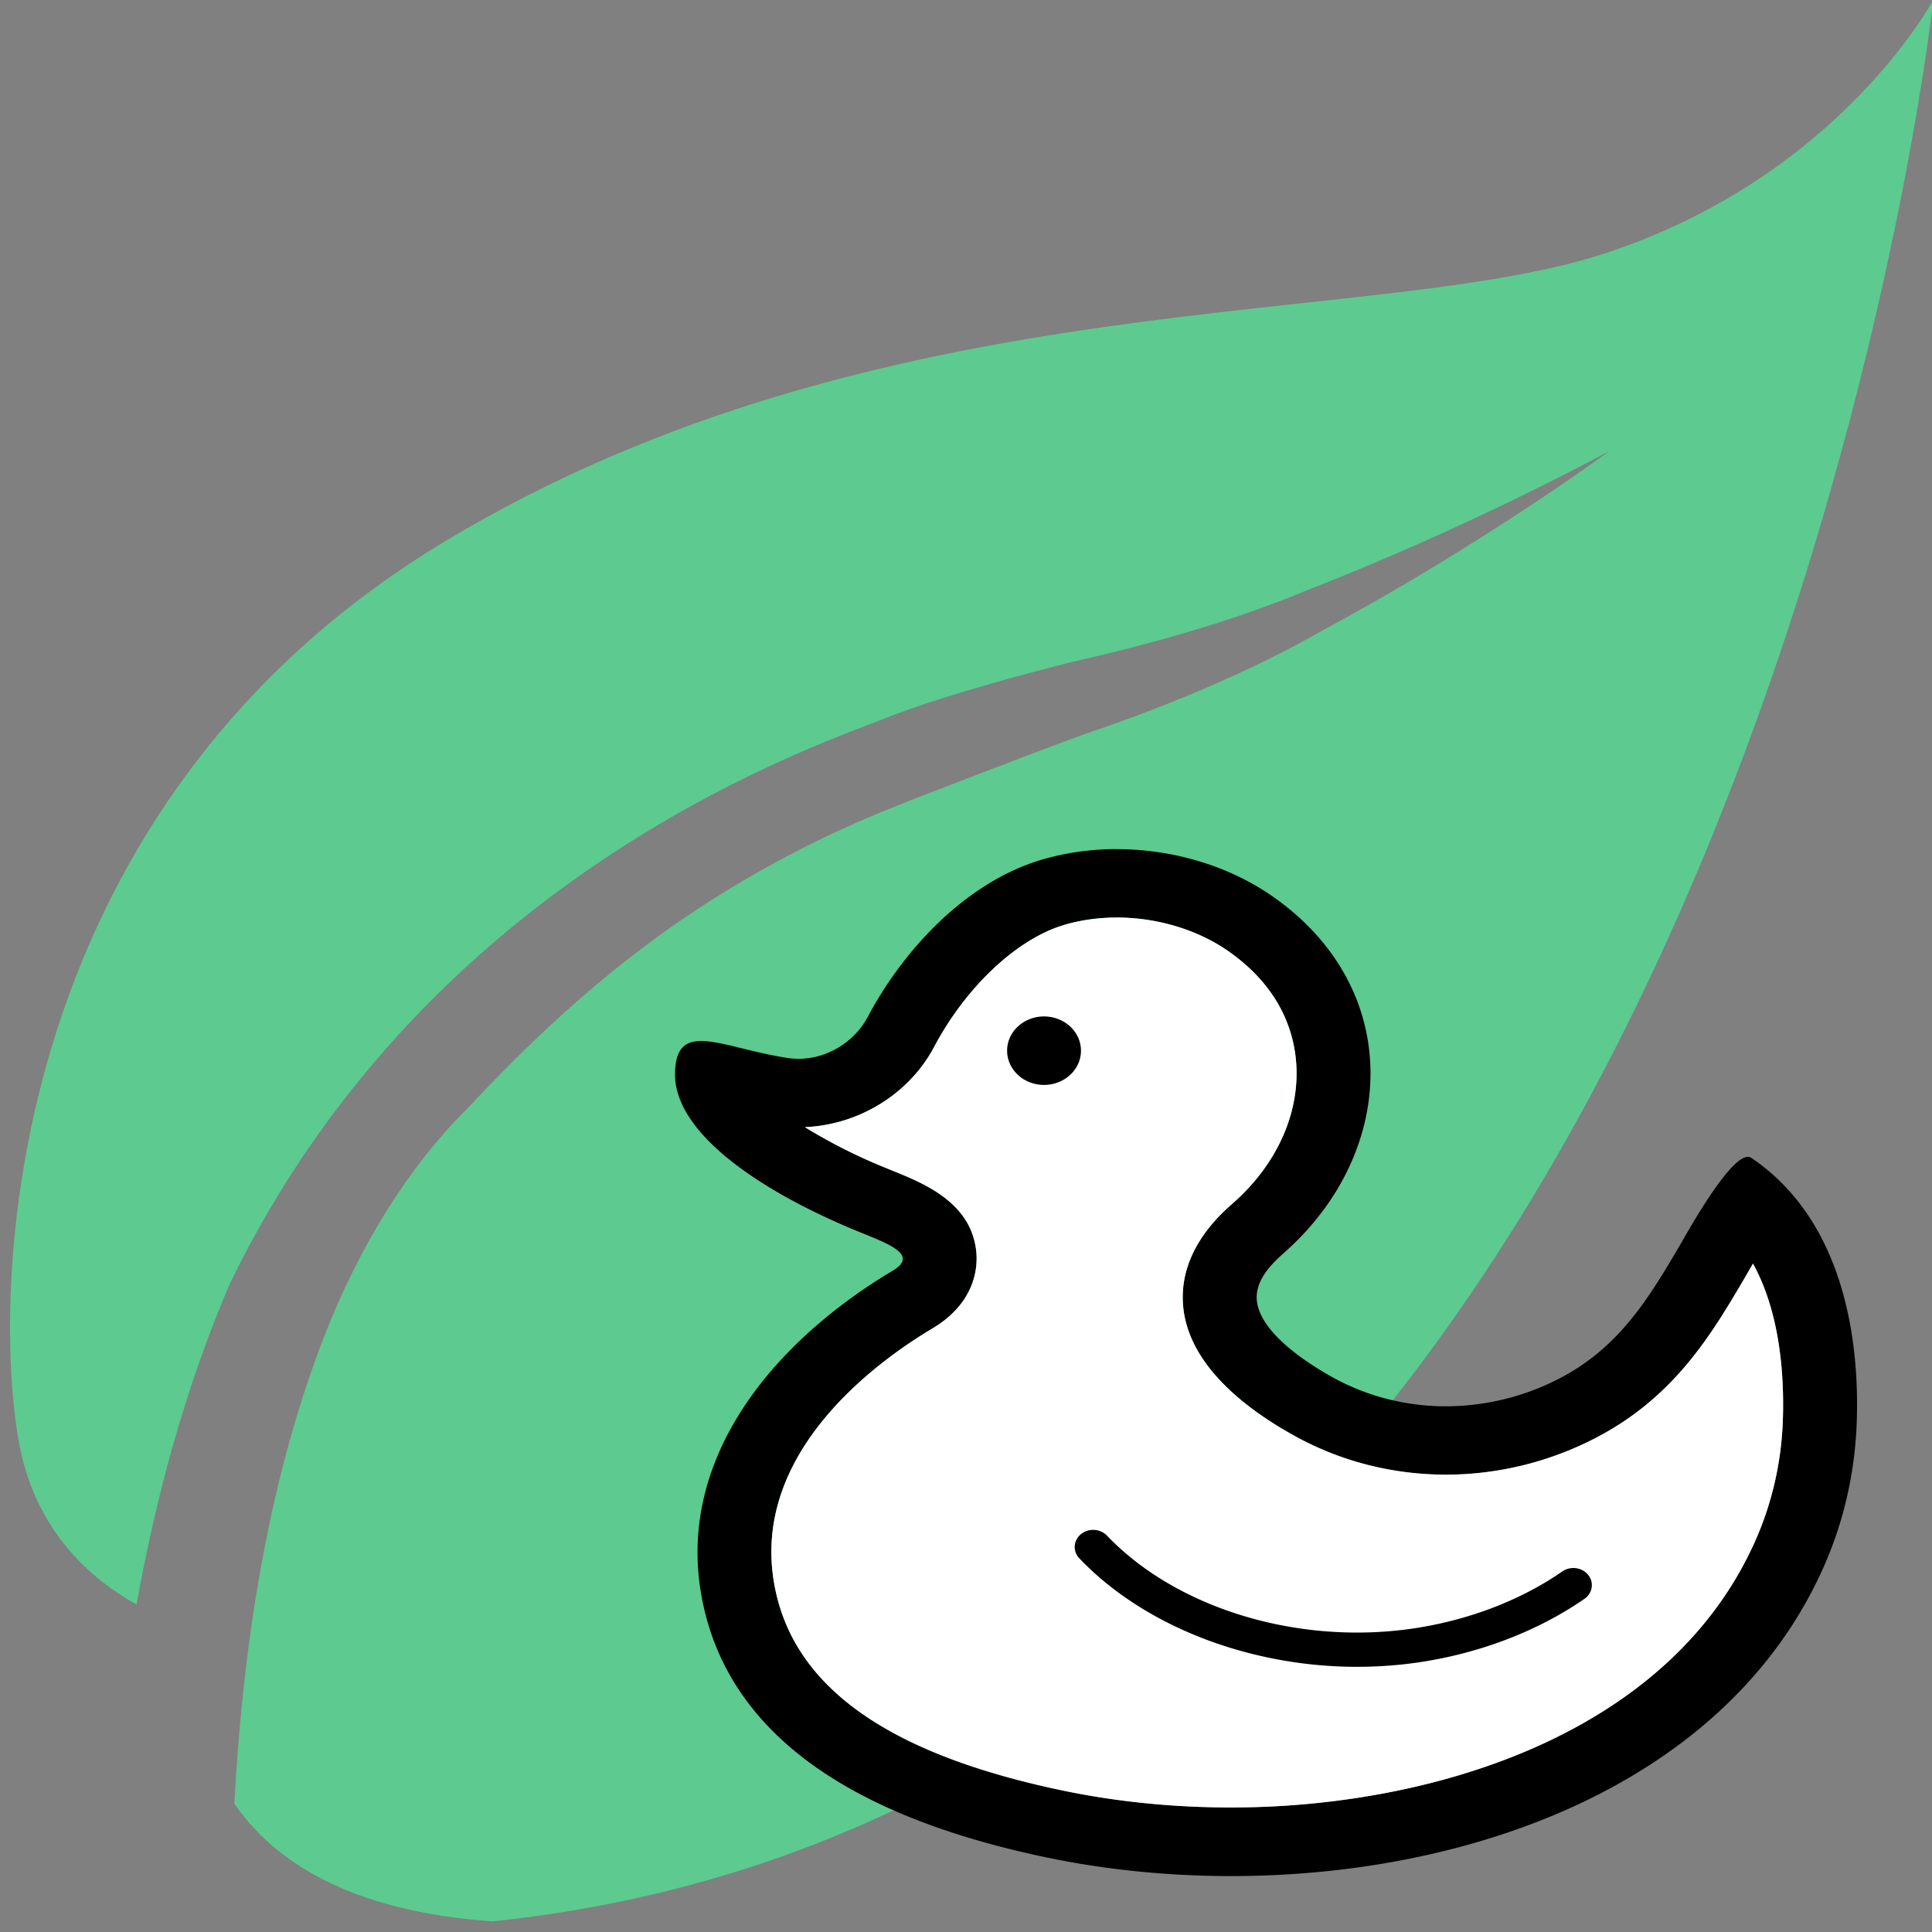 <?xml version="1.0" encoding="UTF-8" standalone="no"?>
<svg
   sodipodi:docname="logo.svg"
   inkscape:version="1.1.1 (c3084ef, 2021-09-22)"
   id="svg8"
   version="1.1"
   viewBox="0 0 63.5 63.5"
   height="240"
   width="240"
   xmlns:inkscape="http://www.inkscape.org/namespaces/inkscape"
   xmlns:sodipodi="http://sodipodi.sourceforge.net/DTD/sodipodi-0.dtd"
   xmlns="http://www.w3.org/2000/svg"
   xmlns:svg="http://www.w3.org/2000/svg"
   xmlns:rdf="http://www.w3.org/1999/02/22-rdf-syntax-ns#"
   xmlns:cc="http://creativecommons.org/ns#"
   xmlns:dc="http://purl.org/dc/elements/1.1/">
  <rect x="0" y="0" width="63.5" height="63.5" fill="#808080" stroke="none"/>
  <defs
     id="defs2">
    <marker
       inkscape:stockid="Arrow1Lend"
       orient="auto"
       refY="0.0"
       refX="0.0"
       id="marker1211"
       style="overflow:visible;"
       inkscape:isstock="true">
      <path
         id="path1209"
         d="M 0.0,0.0 L 5.0,-5.0 L -12.5,0.0 L 5.0,5.0 L 0.0,0.0 z "
         style="fill-rule:evenodd;stroke:#000000;stroke-width:1.0pt;"
         transform="scale(0.8) rotate(180) translate(12.5,0)" />
    </marker>
    <marker
       inkscape:stockid="Arrow1Lstart"
       orient="auto"
       refY="0.0"
       refX="0.0"
       id="marker1207"
       style="overflow:visible"
       inkscape:isstock="true">
      <path
         id="path1205"
         d="M 0.0,0.0 L 5.0,-5.0 L -12.5,0.0 L 5.0,5.0 L 0.0,0.0 z "
         style="fill-rule:evenodd;stroke:#000000;stroke-width:1.0pt"
         transform="scale(0.8) translate(12.5,0)" />
    </marker>
    <marker
       inkscape:stockid="Arrow1Lend"
       orient="auto"
       refY="0.0"
       refX="0.0"
       id="Arrow1Lend"
       style="overflow:visible;"
       inkscape:isstock="true">
      <path
         id="path930"
         d="M 0.0,0.0 L 5.0,-5.0 L -12.5,0.0 L 5.0,5.0 L 0.0,0.0 z "
         style="fill-rule:evenodd;stroke:#000000;stroke-width:1.0pt;"
         transform="scale(0.8) rotate(180) translate(12.5,0)" />
    </marker>
    <marker
       inkscape:stockid="Arrow1Lstart"
       orient="auto"
       refY="0.0"
       refX="0.0"
       id="Arrow1Lstart"
       style="overflow:visible"
       inkscape:isstock="true">
      <path
         id="path927"
         d="M 0.0,0.0 L 5.0,-5.0 L -12.5,0.0 L 5.0,5.0 L 0.0,0.0 z "
         style="fill-rule:evenodd;stroke:#000000;stroke-width:1.0pt"
         transform="scale(0.8) translate(12.5,0)" />
    </marker>
  </defs>
  <sodipodi:namedview
     inkscape:window-maximized="0"
     inkscape:window-y="25"
     inkscape:window-x="0"
     inkscape:window-height="847"
     inkscape:window-width="1252"
     units="px"
     showgrid="true"
     inkscape:document-rotation="0"
     inkscape:current-layer="layer1"
     inkscape:document-units="mm"
     inkscape:cy="77.750023"
     inkscape:cx="185.68535"
     inkscape:zoom="1.6398709"
     inkscape:pageshadow="2"
     inkscape:pageopacity="0.0"
     borderopacity="1.0"
     bordercolor="#666666"
     pagecolor="#ffffff"
     id="base"
     inkscape:pagecheckerboard="0">
    <inkscape:grid
       empspacing="6"
       spacingy="2.646"
       spacingx="2.646"
       id="grid833"
       type="xygrid" />
  </sodipodi:namedview>
  <g
     id="layer1"
     inkscape:groupmode="layer"
     inkscape:label="Layer 1">
    <g
       transform="matrix(1.495,0,0,1.586,3.552,-1.087)"
       style="display:inline;fill:#5dca90;fill-rule:nonzero;stroke:none;stroke-width:0.642;stroke-linecap:butt;stroke-linejoin:miter;stroke-dasharray:none"
       id="g132"
       inkscape:groupmode="layer">
      <path
         d="M 8.454,40.503 C 5.284,40.294 3.627,39.236 2.776,38.061 c 0.163,-2.859 0.636,-6.421 1.964,-9.653 0.761,-1.851 1.842,-3.526 3.168,-4.758 1.449,-1.468 2.789,-2.598 4.138,-3.529 2.664,-1.827 5,-2.623 5.74,-2.903 0.748,-0.267 2.089,-0.77 3.712,-1.329 1.618,-0.513 3.577,-1.256 5.25,-2.164 3.429,-1.737 6.271,-3.697 6.266,-3.698 0.006,7.14e-4 -3.033,1.561 -6.564,2.856 -1.781,0.703 -3.602,1.166 -5.301,1.53 -1.672,0.398 -3.084,0.804 -3.861,1.083 C 15.834,16.058 7.122,18.64 2.673,27.296 1.666,29.507 1.035,31.794 0.626,33.937 -0.38,33.411 -1.632,32.393 -1.973,30.509 -2.567,27.227 -2.237,17.379 7.397,11.909 17.032,6.439 27.789,7.532 32.936,5.928 c 5.147,-1.604 7.193,-5.252 7.193,-5.252 0,0 -4.29,37.128 -31.676,39.827 z"
         id="path134"
         style="display:inline;stroke-width:0.681" />
    </g>
    <g
       transform="matrix(0.928,0,0,0.802,10.239,15.741)"
       id="g884">
      <path
         inkscape:connector-curvature="0"
         style="overflow:hidden;fill:currentColor;stroke-width:0.042"
         d="m 28.521,17.975 c 1.413,0 2.841,0.492 3.917,1.352 1.884,1.505 2.367,3.361 2.439,4.653 0.115,2.052 -0.703,4.131 -2.242,5.701 -0.432,0.44 -1.744,1.779 -1.778,3.774 -0.046,2.657 2.151,4.615 4.003,5.791 a 10.44,11.195 0 0 0 5.314,1.561 c 1.91,0 3.81,-0.56 5.495,-1.62 2.669,-1.676 3.956,-4.21 5.092,-6.445 l 0.096,-0.192 0.196,-0.393 c 0.99,2.073 1.108,4.722 1.058,6.404 -0.052,1.773 -0.394,3.473 -1.014,5.056 -3.128,7.985 -11.621,10.83 -18.527,10.83 -2.067,0 -4.093,-0.238 -6.02,-0.708 -6.24,-1.522 -9.568,-4.317 -10.175,-8.543 -0.768,-5.345 3.677,-9.046 5.633,-10.392 1.521,-1.059 1.583,-2.517 1.54,-3.093 -0.157,-2.044 -1.838,-2.831 -2.951,-3.353 l -0.34,-0.161 a 18.504,19.842 0 0 1 -2.783,-1.632 c 1.918,-0.093 3.698,-1.364 4.579,-3.291 1.128,-2.461 2.933,-4.422 4.6,-4.994 0.587,-0.202 1.217,-0.304 1.871,-0.304 m 0,-2.806 c -0.908,0 -1.812,0.143 -2.67,0.438 -2.725,0.939 -4.927,3.764 -6.149,6.429 -0.458,1.004 -1.408,1.727 -2.453,1.727 -0.127,0 -0.255,-0.01 -0.383,-0.032 -1.277,-0.223 -2.354,-0.694 -3.065,-0.696 -0.589,0 -0.929,0.323 -0.929,1.373 0,2.341 2.845,4.669 6.304,6.345 1.09,0.529 2.408,0.999 1.406,1.695 -4.182,2.884 -7.598,7.588 -6.796,13.177 0.955,6.64 6.667,9.507 12.181,10.853 2.098,0.512 4.335,0.779 6.601,0.779 8.552,0 17.511,-3.799 20.94,-12.551 0.751,-1.918 1.154,-3.977 1.217,-6.053 0.113,-3.834 -0.641,-8.417 -3.736,-10.83 a 0.199,0.213 0 0 0 -0.119,-0.041 c -0.679,0 -2.203,3.22 -2.407,3.619 -1.073,2.114 -2.104,4.103 -4.117,5.369 a 8.255,8.852 0 0 1 -4.172,1.235 7.784,8.347 0 0 1 -3.982,-1.17 c -0.979,-0.621 -2.742,-1.958 -2.719,-3.325 0.013,-0.708 0.485,-1.303 0.965,-1.793 4.048,-4.129 4.27,-10.875 -0.437,-14.637 -1.554,-1.242 -3.524,-1.908 -5.482,-1.908 z"
         fill="#333333"
         id="path870" />
      <path
         inkscape:connector-curvature="0"
         style="overflow:hidden;fill:#ffffff;stroke-width:0.042"
         d="m 28.521,17.975 c 1.413,0 2.841,0.492 3.917,1.352 1.884,1.505 2.367,3.361 2.439,4.653 0.115,2.052 -0.703,4.131 -2.242,5.701 -0.432,0.44 -1.744,1.779 -1.778,3.774 -0.046,2.657 2.151,4.615 4.003,5.791 a 10.44,11.195 0 0 0 5.314,1.561 c 1.91,0 3.81,-0.56 5.495,-1.62 2.669,-1.676 3.956,-4.21 5.092,-6.445 l 0.096,-0.192 0.196,-0.393 c 0.99,2.073 1.108,4.722 1.058,6.404 -0.052,1.773 -0.394,3.473 -1.014,5.056 -3.128,7.985 -11.621,10.83 -18.527,10.83 -2.067,0 -4.093,-0.238 -6.02,-0.708 -6.24,-1.522 -9.568,-4.317 -10.175,-8.543 -0.768,-5.345 3.677,-9.046 5.633,-10.392 1.521,-1.059 1.583,-2.517 1.54,-3.093 -0.157,-2.044 -1.838,-2.831 -2.951,-3.353 l -0.34,-0.161 a 18.504,19.842 0 0 1 -2.783,-1.632 c 1.918,-0.093 3.698,-1.364 4.579,-3.291 1.128,-2.461 2.933,-4.422 4.6,-4.994 0.587,-0.202 1.217,-0.304 1.871,-0.304 m 0,-2.806 z"
         fill="#333333"
         id="path876" />
      <path
         inkscape:connector-curvature="0"
         style="overflow:hidden;fill:currentColor;stroke-width:0.042"
         d="m 25.944,23.432 m -1.308,0 a 1.308,1.403 0 1 0 2.616,0 1.308,1.403 0 1 0 -2.616,0 z"
         fill="#333333"
         id="path878" />
      <path
         inkscape:connector-curvature="0"
         style="overflow:hidden;fill:currentColor;stroke-width:0.042"
         d="m 37.042,48.683 c -3.81,0 -7.545,-1.653 -9.848,-4.446 a 0.654,0.702 0 0 1 0.981,-0.929 c 2.363,2.863 6.429,4.384 10.378,3.873 2.114,-0.274 4.155,-1.129 5.746,-2.407 a 0.654,0.701 0 1 1 0.785,1.122 c -1.773,1.424 -4.036,2.375 -6.375,2.679 -0.553,0.07 -1.112,0.107 -1.667,0.107 z"
         fill="#333333"
         id="path880" />
    </g>
  </g>
</svg>
